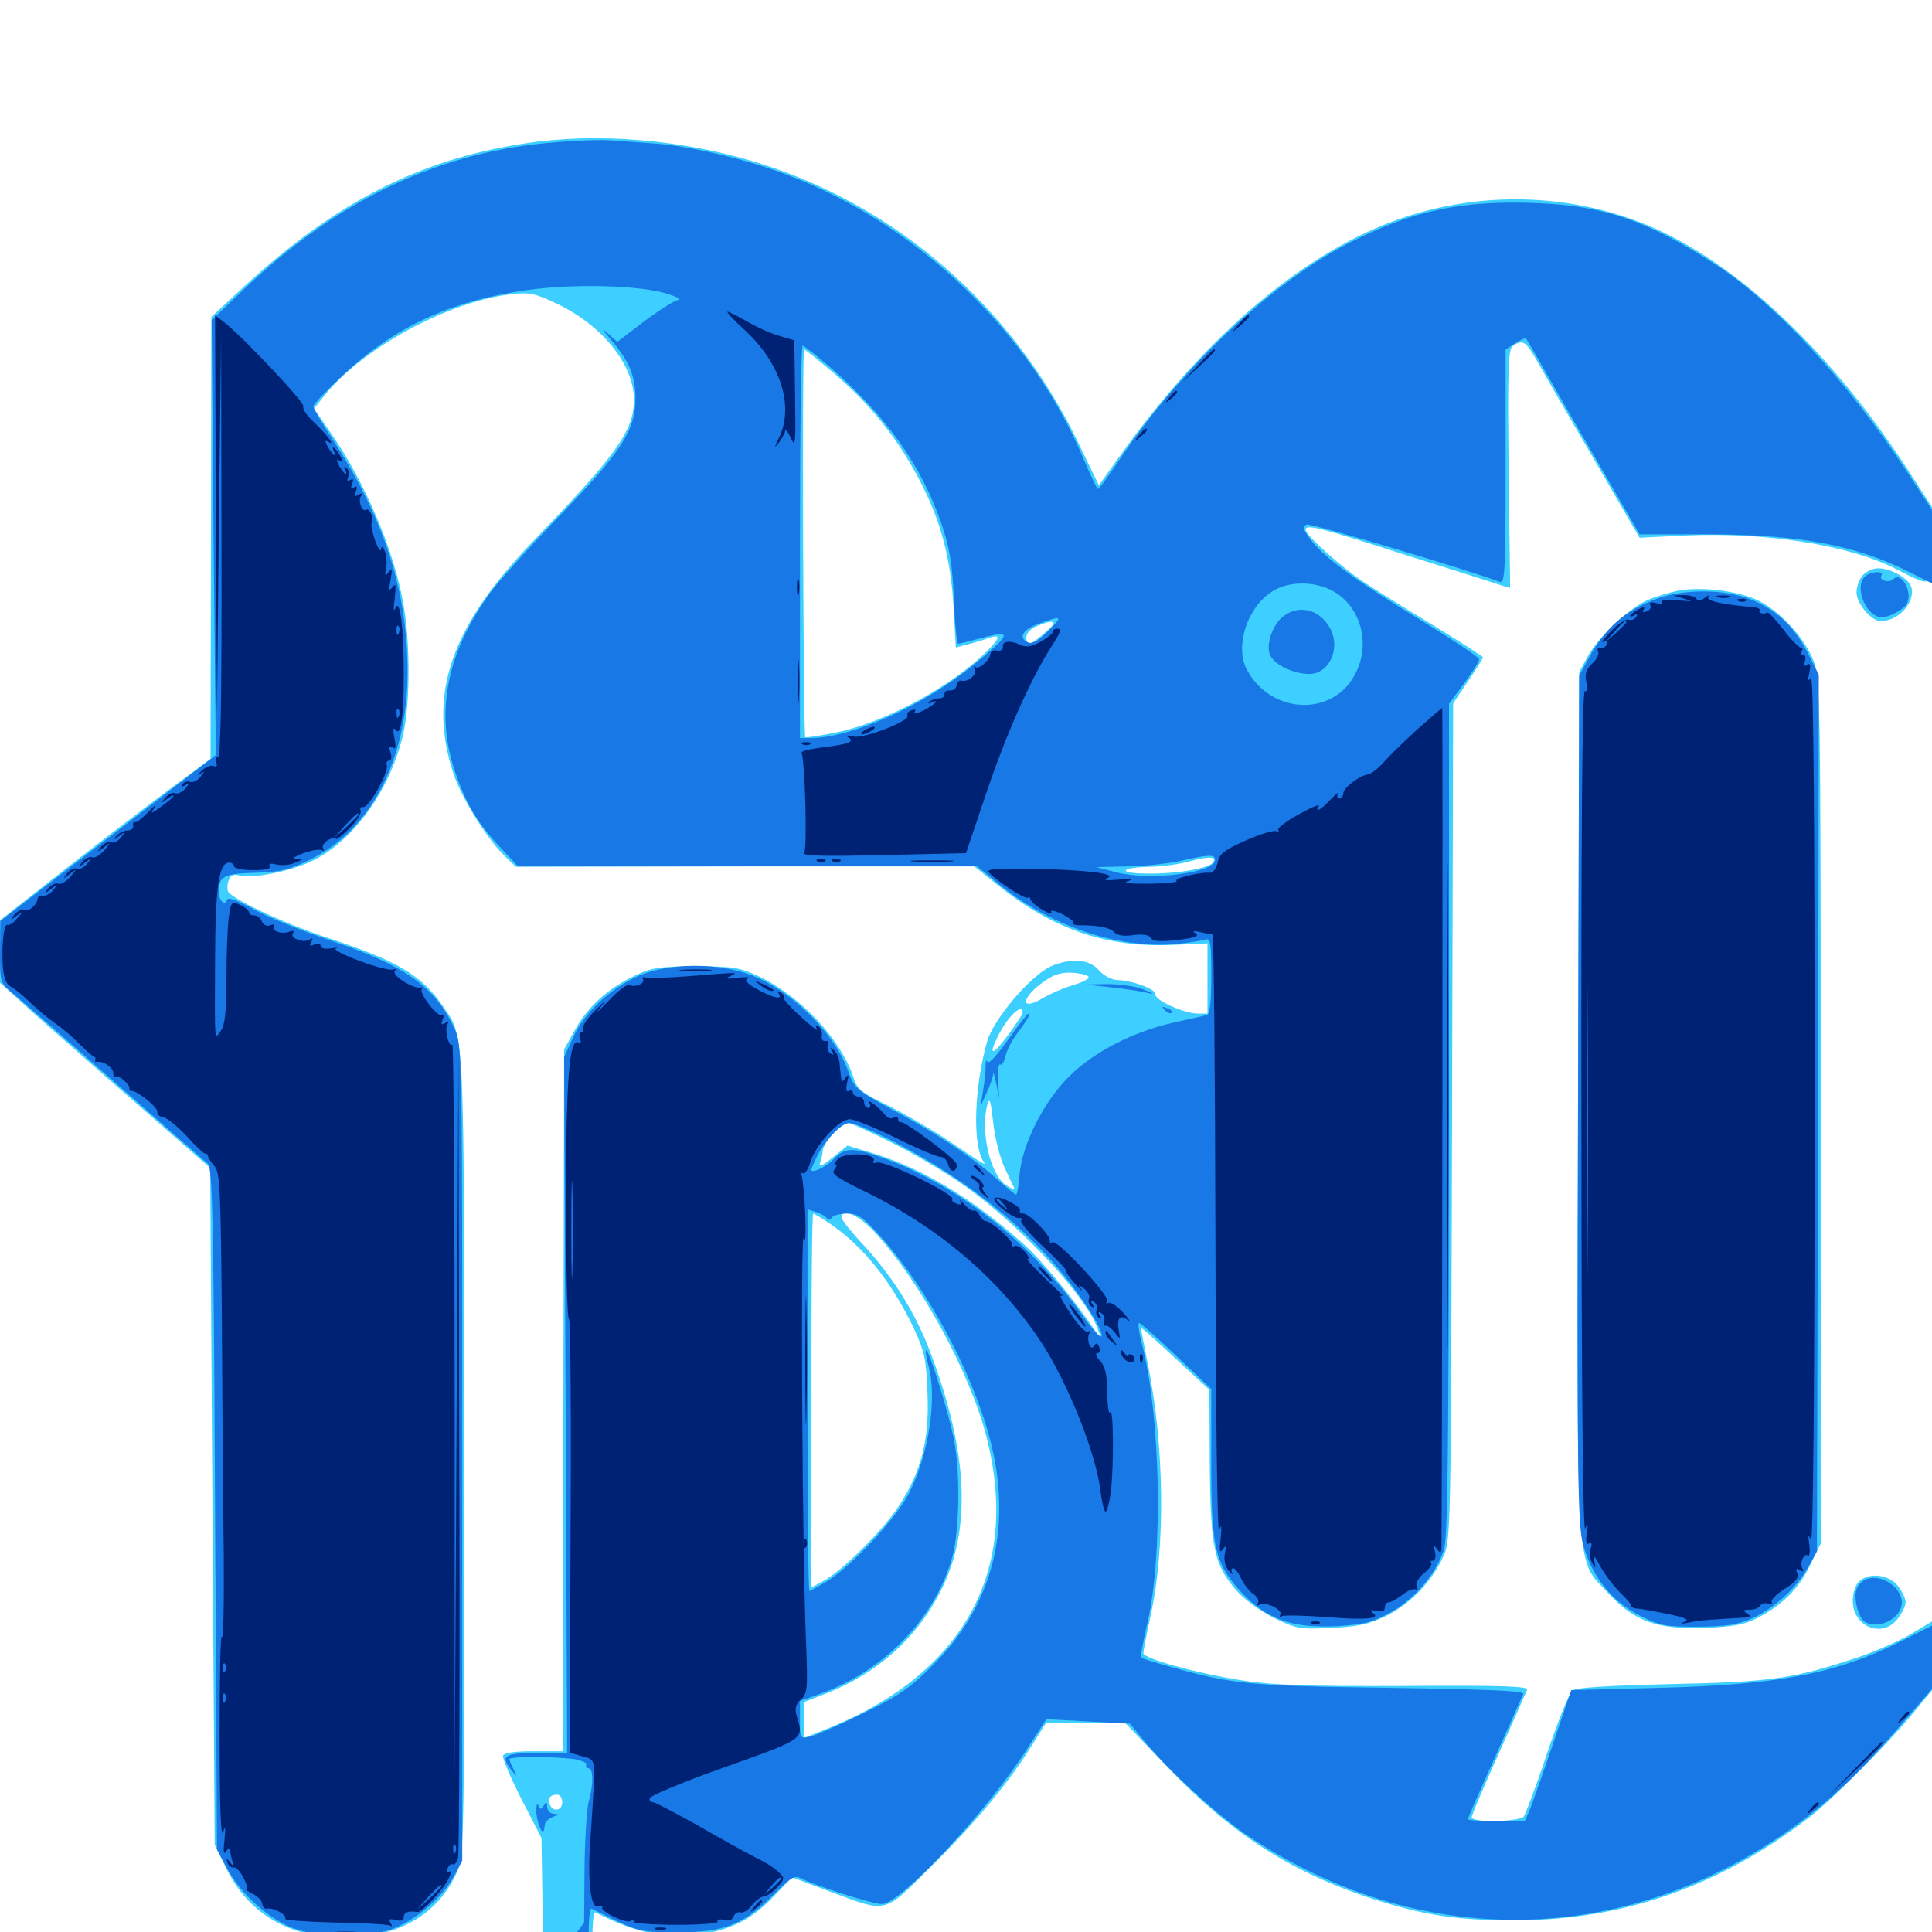 <svg xmlns="http://www.w3.org/2000/svg" viewBox="0 -1000 1000 1000">
	<path fill="#3ccfff" d="M270.508 -925.586C216.406 -917.188 173.242 -894.922 126.172 -851.562L109.375 -835.938L109.18 -721.68L108.984 -607.227L86.328 -590.43C73.828 -581.055 49.219 -562.305 31.836 -548.633L0 -523.633V-507.617V-491.406L16.992 -475.977C26.562 -467.578 50.977 -445.898 71.484 -428.125L108.789 -395.508L109.961 -220.312L111.133 -45.117L117.188 -32.812C129.492 -7.812 152.539 4.492 183.594 2.734C208.984 1.172 227.539 -10.547 236.719 -31.445C240.234 -39.453 240.43 -47.852 240.234 -246.68C240.234 -471.875 240.625 -462.695 228.906 -479.688C218.164 -495.312 205.078 -502.93 169.336 -514.648C149.023 -521.289 123.828 -532.812 118.555 -537.891C117.578 -538.672 117.383 -541.406 118.164 -543.75C119.141 -546.875 120.508 -547.656 123.828 -546.875C130.664 -545.117 149.609 -548.828 160.938 -554.102C181.836 -563.672 200.977 -589.453 208.203 -617.969C212.305 -633.398 212.5 -665.625 208.984 -686.328C204.297 -714.648 189.062 -750.195 170.898 -776.367L162.5 -788.477L168.164 -795.508C187.5 -819.727 232.031 -843.945 264.258 -847.656C273.828 -848.828 276.758 -848.242 287.891 -842.969C311.523 -831.836 328.125 -811.328 328.125 -793.164C328.125 -777.148 319.531 -765.039 276.562 -720.508C233.203 -675.781 221.094 -640.43 234.766 -599.414C239.062 -586.719 252.148 -565.625 261.328 -556.836L266.992 -551.367L385.547 -551.562H504.297L516.797 -541.602C545.703 -518.555 573.242 -509.375 607.617 -510.938L625 -511.719V-493.555V-475.391H619.727C612.5 -475.586 597.461 -482.422 598.047 -485.352C598.633 -487.891 586.133 -492.578 577.93 -492.773C575.195 -492.969 571.094 -495.117 568.75 -497.852C563.867 -503.516 554.492 -504.297 544.336 -500C533.984 -495.703 514.258 -472.656 510.938 -460.938C504.297 -437.5 503.32 -408.203 508.789 -399.219C510.547 -396.289 511.133 -396.094 489.453 -410.547C480.859 -416.211 467.188 -424.023 458.984 -428.125C445.898 -434.375 443.555 -436.328 441.797 -442.188C435.352 -461.914 414.453 -484.375 392.578 -494.727C383.008 -499.219 379.492 -499.805 360.352 -499.805C342.188 -499.805 337.305 -499.219 329.297 -495.312C315.234 -488.867 304.492 -479.297 297.852 -467.383L291.992 -456.836L291.602 -275.195L291.406 -93.555H276.172C266.406 -93.555 260.742 -92.773 260.352 -91.211C259.961 -90.039 264.258 -79.883 269.922 -68.75L280.273 -48.633L280.859 -10.938C281.25 9.57 281.836 26.562 282.227 26.562C282.617 26.562 288.281 24.219 294.727 21.484L306.641 16.211V2.734C306.641 -4.688 307.227 -10.547 308.203 -10.156C329.297 0.781 346.875 4.297 364.453 0.977C380.078 -1.953 389.844 -7.227 400.781 -18.75L409.961 -28.32L428.125 -21.484C460.156 -9.57 456.641 -8.789 482.617 -34.57C505.078 -56.836 523.047 -78.32 534.961 -98.047L541.406 -108.203H561.914H582.422L604.688 -84.961C637.5 -50.781 668.164 -31.055 709.766 -17.383C737.695 -8.398 754.883 -5.859 786.133 -6.055C841.016 -6.445 890.625 -24.023 936.523 -59.375C948.242 -68.359 978.711 -99.023 991.016 -114.258L1000 -125.195V-142.969V-160.742L989.258 -154.297C983.398 -150.781 970.508 -145.117 960.547 -141.797C927.344 -130.859 916.797 -129.492 864.844 -128.32C833.203 -127.539 815.625 -126.562 813.867 -125C812.305 -123.828 806.445 -109.18 800.781 -92.578C795.312 -75.977 789.648 -61.133 788.672 -59.766C786.328 -57.031 761.719 -56.445 761.719 -59.375C761.719 -60.352 767.969 -75.195 775.586 -91.992C783.203 -108.984 789.844 -124.023 790.43 -125.391C791.211 -127.148 777.93 -127.734 727.344 -127.344C675.391 -127.148 659.18 -127.734 642.578 -130.273C618.164 -134.18 591.797 -141.602 591.797 -144.336C591.797 -145.508 593.555 -154.492 595.703 -164.453C603.32 -199.609 602.734 -252.148 593.945 -294.727C591.992 -304.492 590.43 -312.5 590.625 -312.695C590.82 -312.891 598.828 -305.859 608.398 -296.875L625.977 -280.664L626.172 -242.383C626.562 -199.023 628.32 -190.234 639.844 -176.953C643.75 -172.266 651.953 -166.406 659.18 -162.695C671.094 -156.836 672.852 -156.641 689.062 -157.422C702.93 -158.008 708.594 -159.375 717.188 -163.477C729.883 -169.727 740.82 -181.055 746.875 -193.945C750.977 -202.93 750.977 -202.93 751.562 -419.336L752.148 -635.938L759.766 -647.266C764.062 -653.711 767.578 -659.18 767.578 -659.766C767.578 -660.156 756.445 -667.383 742.773 -675.781C728.906 -684.18 712.5 -694.336 706.055 -698.633C694.141 -706.445 675.781 -723.047 675.781 -725.781C675.781 -728.906 682.617 -727.148 727.148 -712.891C752.148 -705.078 774.609 -697.852 776.953 -697.07L781.641 -695.703L780.859 -757.422C780.273 -810.742 780.664 -819.531 783.203 -821.094C788.086 -824.219 789.844 -823.242 794.727 -814.648C797.266 -810.156 810.352 -787.305 824.023 -764.062L848.633 -721.68L873.047 -722.852C913.867 -724.609 956.25 -717.969 980.273 -706.055C1001.172 -695.508 1000 -694.922 1000 -717.578V-737.5L987.891 -756.25C949.414 -815.43 903.125 -860.156 858.594 -880.859C817.578 -899.609 769.727 -901.953 726.172 -887.305C675.977 -870.312 625 -827.344 579.688 -764.062L568.75 -748.828L557.031 -773.047C523.047 -841.992 463.672 -893.555 392.578 -915.625C353.125 -927.93 308.203 -931.641 270.508 -925.586ZM431.836 -806.641C450.391 -790.82 464.453 -773.242 475.391 -752.539C486.719 -731.25 491.992 -711.914 493.555 -685.938L494.727 -664.844L499.805 -666.211C502.539 -666.797 506.836 -668.164 509.375 -668.945C517.578 -672.07 518.359 -670.898 512.5 -664.648C494.531 -645.703 458.789 -626.172 432.812 -620.898C424.414 -619.141 417.188 -618.164 416.797 -618.359C415.82 -619.531 415.039 -819.141 416.211 -819.141C416.797 -819.141 423.828 -813.477 431.836 -806.641ZM541.016 -672.656C533.203 -665.82 531.25 -665.43 531.25 -670.312C531.25 -672.266 533.594 -674.805 536.719 -675.977C546.289 -679.883 548.047 -678.516 541.016 -672.656ZM627.93 -553.711C626.172 -550.586 609.375 -547.656 594.336 -547.852C577.539 -547.852 579.492 -551.172 596.68 -551.367C602.148 -551.562 610.938 -552.734 616.211 -554.297C625.977 -556.836 629.883 -556.641 627.93 -553.711ZM563.477 -494.141C563.477 -493.164 559.766 -491.406 555.273 -490.039C550.586 -488.672 543.75 -485.742 539.844 -483.398C527.344 -475.977 528.516 -483.984 541.211 -492.578C545.898 -495.898 550 -496.875 555.664 -496.484C559.961 -496.094 563.477 -495.117 563.477 -494.141ZM529.297 -475.781C529.297 -475 525.781 -469.727 521.484 -463.867C513.477 -453.125 511.328 -453.32 516.797 -464.258C521.875 -474.219 529.297 -481.055 529.297 -475.781ZM519.922 -395.703C522.266 -390.625 524.609 -385.742 525 -384.961C525.391 -383.984 523.633 -384.766 520.703 -386.523C512.5 -391.992 507.227 -414.844 511.133 -428.516C512.305 -432.227 512.891 -429.688 514.062 -419.141C514.844 -411.328 517.578 -400.781 519.922 -395.703ZM464.648 -407.031C477.148 -400.586 494.531 -390.039 502.93 -383.594C531.445 -362.305 562.695 -328.125 568.164 -312.109L570.312 -306.445L566.797 -311.328C552.93 -331.25 538.867 -348.047 528.516 -357.227C502.93 -379.883 477.344 -395.117 452.344 -402.93L438.672 -407.031L430.859 -400.781C425.586 -396.484 423.633 -395.703 424.414 -398.047C425.195 -400 425.781 -402.734 425.781 -404.102C425.781 -408.008 435.352 -418.75 438.867 -418.75C440.43 -418.75 452.148 -413.477 464.648 -407.031ZM429.102 -366.992C446.68 -355.078 461.523 -336.719 473.242 -311.914C478.516 -300.391 479.492 -296.094 480.078 -278.711C481.055 -254.688 476.953 -238.477 465.234 -220.508C457.227 -208.008 435.352 -186.328 425.781 -181.445L419.922 -178.32V-275.195C419.922 -328.32 420.312 -371.875 420.898 -371.875C421.289 -371.875 425 -369.727 429.102 -366.992ZM452.344 -362.695C476.172 -337.109 502.344 -289.258 510.742 -255.664C528.32 -186.328 498.438 -132.812 426.367 -104.492L416.016 -100.391V-109.766V-118.945L427.539 -123.438C454.102 -133.789 474.805 -152.344 487.109 -176.953C502.93 -208.203 501.172 -248.047 481.641 -299.805C473.828 -320.508 462.305 -338.867 446.875 -355.664C440.625 -362.305 435.547 -368.75 435.547 -369.922C435.547 -375 444.531 -371.094 452.344 -362.695ZM291.016 -67.188C291.016 -62.695 286.133 -61.914 284.57 -66.016C283.203 -69.141 284.766 -71.094 288.477 -71.094C289.844 -71.094 291.016 -69.336 291.016 -67.188ZM964.258 -702.344C962.305 -700.391 960.938 -696.289 960.938 -693.359C960.938 -687.695 968.555 -678.516 973.438 -678.516C982.812 -678.516 991.602 -688.477 989.258 -696.289C987.695 -700.781 978.711 -705.859 972.07 -705.859C969.531 -705.859 966.016 -704.297 964.258 -702.344ZM867.969 -694.141C863.672 -693.164 856.836 -691.211 852.93 -689.453C843.555 -685.547 826.953 -669.922 821.68 -659.961L817.383 -652.148L816.797 -429.492C816.211 -176.367 815.234 -194.336 832.422 -175.391C845.898 -160.742 858.008 -156.445 882.812 -157.422C897.07 -158.008 903.32 -159.18 909.57 -162.5C922.461 -169.141 931.055 -177.734 936.914 -189.844L942.383 -200.977V-424.609C942.383 -640.43 942.188 -648.633 938.672 -658.008C933.789 -670.508 920.312 -684.766 908.594 -689.844C897.656 -694.531 879.102 -696.484 867.969 -694.141ZM962.109 -181.25C960.352 -179.688 958.984 -175.195 958.984 -171.484C958.984 -158.008 974.219 -151.758 982.227 -162.109C984.57 -165.039 986.328 -168.75 986.328 -170.703C986.328 -172.656 984.57 -176.367 982.227 -179.297C977.539 -185.156 966.992 -186.328 962.109 -181.25Z"/>
	<path fill="#1878e5" d="M287.891 -926.367C227.93 -921.875 174.805 -896.68 125.586 -849.609L109.57 -834.375L110.547 -721.68L111.719 -609.18L67.383 -575C42.969 -556.25 17.773 -536.914 11.523 -532.031L0.195 -523.242L0 -507.227C0 -491.992 0.195 -491.016 5.664 -486.719C8.594 -484.18 32.227 -463.867 57.812 -441.211C83.398 -418.75 105.664 -399.219 107.422 -397.852C109.961 -395.898 110.547 -375.195 111.328 -219.141L112.305 -42.773L117.578 -32.812C124.609 -19.531 140.039 -5.859 152.93 -1.562C166.406 3.125 189.453 3.125 202.539 -1.367C214.648 -5.664 229.102 -17.773 234.961 -28.906L239.258 -36.914V-247.852C239.258 -458.203 239.258 -458.789 235.156 -467.773C225.195 -489.258 209.57 -500.391 170.898 -513.281C155.859 -518.359 137.891 -525.586 131.055 -529.492C122.852 -533.984 118.164 -535.742 117.578 -534.375C116.406 -530.664 113.281 -533.789 113.281 -538.477C113.281 -546.484 115.82 -547.852 132.031 -548.242C145.117 -548.633 149.805 -549.805 160.547 -555.078C192.188 -570.703 210.742 -606.641 210.938 -652.148C210.938 -693.945 199.023 -731.055 172.656 -771.875C166.797 -780.664 162.109 -788.867 162.109 -789.648C162.109 -790.625 168.945 -797.852 177.344 -805.664C204.102 -830.859 233.008 -844.141 272.266 -849.805C297.266 -853.32 331.836 -852.344 345.703 -847.852C350.586 -846.289 352.93 -844.922 350.977 -844.727C349.219 -844.531 341.406 -839.648 333.594 -833.789L319.531 -823.047L314.648 -827.344C311.133 -830.664 311.523 -829.688 316.016 -824.414C325.781 -812.891 328.906 -805.469 328.906 -793.75C328.906 -777.344 321.875 -766.211 289.062 -732.422C273.438 -716.211 257.617 -698.633 253.711 -693.164C231.25 -662.305 225.195 -631.445 235.352 -601.172C241.016 -584.18 247.07 -574.023 259.375 -560.938L268.164 -551.562H386.914H505.859L517.969 -541.602C544.141 -520.508 578.711 -508.984 607.812 -511.328C614.844 -511.914 622.07 -513.086 623.828 -513.672C626.562 -514.648 626.953 -512.305 626.953 -495.117C626.953 -480.859 626.172 -475 624.609 -474.609C623.242 -474.219 615.43 -472.461 607.422 -470.703C586.719 -466.016 566.602 -455.859 553.711 -443.164C540.43 -430.273 529.102 -407.812 527.734 -392.188C527.344 -386.328 526.367 -381.641 525.977 -381.641C525.391 -381.641 520.703 -385.547 515.43 -390.234C503.125 -401.172 483.789 -414.062 460.547 -426.367C443.359 -435.742 442.188 -436.719 439.062 -445.508C432.031 -465.039 410.156 -486.914 389.258 -495.117C372.266 -501.953 345.117 -501.758 329.688 -494.531C315.039 -487.695 302.344 -475.586 296.68 -463.086L291.992 -452.93L292.773 -272.852L293.555 -92.578H277.539C260.742 -92.578 258.789 -91.211 264.844 -83.594C267.773 -80.078 267.773 -80.078 265.82 -84.18C264.648 -86.523 263.672 -88.867 263.672 -89.453C263.672 -91.016 288.086 -90.82 297.266 -89.453C301.367 -88.672 304.102 -87.5 303.516 -86.523C302.93 -85.547 303.516 -84.766 304.492 -84.766C307.227 -84.766 307.227 -76.172 304.688 -67.383C303.711 -63.672 302.734 -48.242 302.539 -32.812L302.344 -4.883L296.094 3.516C292.578 8.203 289.844 13.867 290.039 16.211C290.234 18.945 289.062 20.703 286.328 21.484C284.18 22.07 283.008 23.047 283.594 23.633C284.18 24.414 289.258 22.656 294.727 19.922L304.688 14.844V0.977C304.688 -6.641 305.273 -12.5 306.25 -12.109C329.688 -0.195 330.664 0.195 350.586 0.195C374.805 0.195 385.156 -3.906 400.391 -19.336C409.375 -28.32 411.328 -29.492 414.648 -27.734C421.68 -24.023 451.758 -14.453 456.445 -14.453C466.016 -14.453 511.133 -62.695 531.836 -95.117L541.602 -110.156L563.281 -108.984L584.961 -107.812L591.602 -99.609C604.883 -83.398 631.25 -59.375 647.07 -49.023C734.766 9.18 839.844 7.812 925.781 -52.539C946.094 -66.797 961.719 -81.445 982.422 -105.469L1000 -125.781V-142.188V-158.594L984.961 -150.977C950.586 -133.594 920.898 -127.93 858.398 -126.367L813.281 -125.195L803.906 -97.656C798.828 -82.617 793.359 -67.188 791.992 -63.672L789.258 -57.422H774.414C766.406 -57.422 759.766 -57.812 759.766 -58.398C759.766 -58.984 766.016 -73.242 773.633 -90.039C781.25 -107.031 787.891 -121.875 788.477 -123.242C789.062 -124.805 771.094 -125.586 719.336 -126.367C646.875 -127.344 638.281 -128.125 605.664 -137.305C597.656 -139.453 591.016 -141.602 590.625 -141.992C590.234 -142.383 591.602 -150.586 593.945 -160.156C602.148 -195.703 600.781 -267.969 590.82 -305.273C589.453 -310.742 588.867 -315.234 589.648 -315.234C590.234 -315.234 599.023 -307.617 608.984 -298.047L626.953 -281.055V-243.75C626.953 -200 628.711 -191.602 640.82 -177.734C653.125 -163.867 665.43 -158.203 684.57 -158.203C693.164 -158.008 703.711 -159.18 708.203 -160.352C725.781 -165.82 741.016 -180.273 747.266 -197.461C749.414 -203.516 749.805 -244.141 750 -420.312V-635.742L757.812 -646.289C762.109 -652.148 765.625 -657.617 765.625 -658.789C765.625 -659.766 751.758 -668.945 734.961 -679.297C701.172 -699.805 684.375 -712.109 677.93 -721.289C674.219 -726.367 674.023 -727.539 676.367 -728.516C678.516 -729.297 759.18 -705.273 776.367 -698.828C778.906 -697.852 779.297 -704.688 779.297 -758.398V-819.141L784.18 -822.266C786.914 -824.023 789.453 -825.195 789.844 -824.805C790.234 -824.414 796.094 -814.258 802.93 -802.344C809.766 -790.43 822.852 -767.773 832.031 -752.148L848.633 -723.438H883.008C931.055 -723.438 960.547 -717.969 988.672 -703.711L1000 -698.047V-717.188V-736.133L985.352 -758.398C955.859 -802.93 918.359 -843.359 888.281 -862.891C852.734 -885.938 830.469 -893.555 794.336 -894.922C756.641 -896.289 731.641 -891.016 700.195 -875.195C659.375 -854.883 611.719 -810.156 579.492 -762.109C573.828 -753.711 568.945 -747.07 568.359 -746.875C567.773 -746.875 564.453 -753.906 560.742 -762.695C533.203 -828.125 474.805 -884.18 407.227 -909.57C386.914 -917.383 357.812 -924.219 340.43 -925.586C332.031 -926.172 321.289 -926.953 316.406 -927.344C311.523 -927.734 298.828 -927.344 287.891 -926.367ZM428.516 -810.938C458.984 -784.57 476.953 -759.18 487.5 -728.32C491.602 -716.211 492.969 -707.617 493.75 -689.844C494.141 -677.148 495.312 -666.797 495.898 -666.797C496.484 -666.797 501.953 -668.164 507.812 -669.727C524.414 -674.219 523.828 -672.07 502.93 -655.078C477.93 -634.766 440.43 -617.969 419.531 -617.969H414.062V-719.531C414.062 -775.391 414.648 -821.094 415.43 -821.094C416.016 -821.094 422.07 -816.406 428.516 -810.938ZM689.453 -694.336C704.102 -686.719 709.766 -666.992 701.562 -651.367C690.234 -628.711 657.617 -630.078 645.312 -653.516C639.062 -665.43 645.508 -685.352 658.008 -693.555C666.211 -699.219 679.883 -699.414 689.453 -694.336ZM542.578 -673.438C538.086 -668.75 534.375 -666.602 532.422 -667.383C526.758 -669.531 529.102 -674.219 537.695 -677.148C549.805 -681.641 550.391 -681.25 542.578 -673.438ZM628.906 -554.883C628.906 -548.242 595.312 -543.945 578.125 -548.438L567.383 -551.172L583.984 -551.562C593.164 -551.758 605.469 -553.125 611.328 -554.492C625.977 -557.812 628.906 -557.812 628.906 -554.883ZM458.594 -411.133C503.516 -388.477 538.867 -358.984 561.719 -325C573.828 -307.031 572.852 -301.367 560.547 -318.75C534.57 -355.859 497.266 -385.547 458.398 -400.195C441.992 -406.25 437.5 -406.25 431.836 -400.391C427.93 -396.094 419.922 -392.383 419.922 -394.531C419.922 -395.117 421.289 -398.242 423.047 -401.758C427.539 -410.547 435.547 -418.75 439.844 -418.75C441.797 -418.75 450.195 -415.234 458.594 -411.133ZM427.93 -369.531C428.711 -368.359 429.688 -368.359 430.469 -369.727C431.25 -370.898 434.766 -371.875 438.477 -371.875C443.75 -371.875 446.68 -370.117 454.883 -360.938C483.203 -329.883 509.57 -277.93 515.43 -241.016C521.875 -201.367 510.742 -165.82 483.008 -138.281C471.289 -126.367 465.234 -122.266 446.875 -113.281C434.766 -107.227 422.461 -101.953 419.531 -101.172C414.062 -100 414.062 -100 414.062 -109.766V-119.531L425.977 -123.828C458.984 -136.133 484.961 -163.867 493.164 -195.117C496.484 -208.398 497.07 -237.109 493.945 -253.906C491.797 -266.016 480.664 -302.344 479.297 -300.977C478.906 -300.586 479.492 -297.266 480.469 -293.555C485.352 -276.758 480.664 -246.484 470.312 -226.758C463.281 -213.477 441.211 -189.844 428.32 -181.641C423.633 -178.906 419.531 -176.562 418.945 -176.562C418.359 -176.562 417.969 -221.094 417.969 -275.391V-374.023L422.461 -372.656C424.805 -371.875 427.344 -370.508 427.93 -369.531ZM664.844 -681.445C659.375 -677.734 655.469 -667.969 657.031 -661.914C658.398 -656.641 668.75 -651.172 677.734 -651.172C687.891 -651.172 693.945 -664.062 688.672 -674.414C683.594 -684.18 673.047 -687.305 664.844 -681.445ZM965.234 -701.562C959.57 -695.898 966.016 -680.469 974.219 -680.469C977.539 -680.469 984.961 -684.375 986.719 -687.109C990.43 -692.773 984.375 -704.688 979.883 -700.195C977.734 -698.047 972.266 -699.609 973.828 -702.148C975.391 -704.688 967.969 -704.297 965.234 -701.562ZM858.008 -690.234C841.016 -684.18 830.664 -675 821.68 -658.203L817.383 -650.195L816.797 -431.445C816.211 -235.352 816.602 -211.523 819.336 -200.781C823.828 -184.375 833.984 -171.289 848.633 -163.867C858.984 -158.594 861.719 -158.008 878.711 -158.008C893.945 -158.203 899.219 -158.984 907.227 -162.5C918.75 -167.773 930.273 -178.516 936.133 -189.258L940.43 -197.07L941.016 -423.828L941.406 -650.781L935.156 -663.086C927.539 -677.539 916.602 -686.719 901.953 -691.211C888.477 -695.117 870.508 -694.727 858.008 -690.234ZM574.219 -489.062C581.25 -488.281 589.648 -487.109 592.773 -486.328C598.047 -485.156 598.047 -485.352 591.797 -487.891C588.086 -489.453 579.688 -490.625 573.242 -490.625L561.523 -490.43ZM602.93 -477.148C604.297 -475.781 605.859 -475.195 606.445 -475.781C607.031 -476.367 606.055 -477.539 604.102 -478.125C601.367 -479.297 601.172 -479.102 602.93 -477.148ZM521.68 -461.719C516.016 -453.711 511.719 -449.023 511.133 -450.391C510.547 -451.758 510.156 -450.781 510.156 -448.047C510.156 -445.312 509.57 -439.648 508.789 -435.352L507.617 -427.539L510.547 -434.18C512.305 -437.695 513.867 -442.188 514.062 -443.945C514.062 -445.703 514.844 -443.555 515.625 -439.258L517.188 -431.445L516.602 -440.625C516.406 -445.703 516.797 -449.414 517.578 -449.023C518.555 -448.438 519.727 -450.391 520.508 -453.516C521.094 -456.445 523.828 -461.523 526.172 -464.648C531.836 -472.266 533.594 -475.391 532.422 -475.391C531.836 -475.391 526.953 -469.141 521.68 -461.719ZM966.016 -182.617C963.867 -181.836 961.523 -179.492 960.938 -177.344C959.18 -172.852 961.914 -162.695 965.234 -160.547C972.266 -156.25 984.375 -162.305 984.375 -170.508C984.375 -178.516 973.633 -185.547 966.016 -182.617ZM277.539 -63.281C277.539 -60.547 278.32 -56.641 279.297 -54.492C280.859 -50.781 281.445 -50.977 282.031 -55.664C282.031 -57.031 283.984 -58.594 286.133 -59.57C289.453 -60.742 289.453 -61.133 286.719 -61.133C284.766 -61.328 283.203 -62.891 283.203 -64.844C283.203 -67.383 282.812 -67.578 281.445 -65.43C280.078 -63.281 279.688 -63.281 278.711 -65.43C278.125 -66.992 277.734 -66.016 277.539 -63.281Z"/>
	<path fill="#002274" d="M386.133 -828.516C404.297 -811.523 410.938 -789.648 403.32 -773.633C400.586 -767.969 400.586 -767.773 403.32 -771.094C404.883 -773.242 406.25 -775.977 406.445 -776.953C406.445 -778.125 407.812 -776.562 409.375 -773.242C411.719 -767.969 411.914 -770.117 411.523 -795.703L411.133 -823.828L403.32 -826.172C399.023 -827.344 391.602 -830.664 386.719 -833.594C381.836 -836.328 377.344 -838.672 376.562 -838.672C375.781 -838.672 380.078 -833.984 386.133 -828.516ZM111.719 -733.594L112.305 -630.664L113.281 -728.32L114.453 -825.977L114.648 -717.188C114.844 -642.578 114.258 -608.203 112.891 -608.203C111.914 -608.203 111.328 -606.836 111.914 -605.469C112.695 -603.516 112.109 -602.93 110.547 -603.516C109.18 -604.102 106.25 -602.93 104.297 -600.977C102.148 -599.023 101.758 -598.438 103.516 -599.414C106.055 -601.172 106.055 -600.977 103.711 -597.852C102.148 -595.898 99.805 -594.727 98.438 -595.312C97.07 -595.898 95.312 -595.312 94.531 -594.141C93.555 -592.773 94.141 -592.578 95.898 -593.555C98.242 -595.117 98.242 -594.727 95.898 -591.797C94.336 -590.039 91.992 -588.867 90.625 -589.453C89.258 -590.039 87.109 -588.867 85.547 -587.109C83.203 -584.18 83.398 -583.984 86.523 -586.523C88.281 -587.891 89.844 -588.672 89.844 -588.086C89.844 -587.5 86.914 -584.961 83.594 -582.617C77.93 -578.516 77.539 -578.516 79.883 -581.836C81.25 -583.984 80.078 -583.203 76.953 -579.883C74.023 -576.758 70.898 -574.219 69.922 -574.414C69.141 -574.805 68.555 -573.828 68.945 -572.461C69.141 -571.289 67.773 -570.117 66.016 -570.117C64.062 -570.117 61.523 -568.75 60.156 -567.188C58.008 -564.844 58.203 -564.844 61.523 -567.188C65.234 -569.922 65.234 -569.922 62.695 -566.602C61.133 -564.648 58.789 -563.477 57.422 -564.062C56.055 -564.648 53.906 -563.477 52.344 -561.719C50 -558.594 50.195 -558.594 53.711 -561.328C57.617 -564.258 57.617 -564.258 53.906 -559.766C51.758 -557.422 49.023 -555.664 47.656 -556.25C46.289 -556.836 44.141 -555.664 42.578 -553.906C40.234 -550.781 40.43 -550.781 43.945 -553.516C47.656 -556.25 47.656 -556.25 45.117 -552.93C43.555 -550.977 41.211 -549.805 39.844 -550.391C38.477 -550.977 36.328 -549.805 34.766 -548.047C32.422 -544.922 32.617 -544.922 36.133 -547.656C40.039 -550.586 40.039 -550.586 36.328 -546.094C34.18 -543.75 31.445 -541.992 30.078 -542.578C28.711 -543.164 26.562 -541.992 25 -540.234C22.656 -537.109 22.852 -537.109 26.367 -539.844C30.078 -542.578 30.078 -542.578 27.539 -539.258C26.172 -537.5 23.633 -536.133 22.266 -536.328C20.898 -536.719 19.727 -536.133 19.531 -534.961C18.945 -531.445 15.039 -527.93 12.5 -528.906C11.133 -529.492 8.984 -528.32 7.422 -526.562C5.078 -523.438 5.273 -523.438 8.789 -526.172C12.695 -528.906 12.695 -528.906 8.984 -524.805C7.031 -522.266 4.688 -520.898 3.906 -521.289C1.953 -522.461 0.586 -508.984 1.562 -498.633C1.953 -494.336 3.516 -490.234 5.078 -489.648C6.445 -489.062 11.133 -485.547 15.234 -481.445C19.336 -477.539 25.195 -472.656 28.32 -470.508C31.641 -468.359 37.305 -463.477 41.016 -459.766C44.727 -456.055 48.242 -452.93 48.828 -452.93C49.414 -452.93 49.609 -452.344 49.219 -451.367C49.023 -450.586 49.414 -450.195 50.195 -450.391C53.32 -450.977 58.594 -447.461 58.594 -444.727C58.594 -443.164 59.18 -442.383 59.961 -442.773C61.719 -443.75 67.773 -438.086 66.992 -436.328C66.602 -435.742 67.188 -435.352 68.164 -435.352C71.289 -435.352 82.031 -426.562 81.445 -424.414C81.25 -423.242 82.617 -421.875 84.57 -421.68C86.719 -421.289 91.992 -416.797 96.68 -411.914C101.172 -406.836 105.469 -402.734 106.25 -402.93C106.836 -403.125 107.422 -402.539 107.617 -401.758C107.617 -400.781 109.18 -398.633 110.938 -396.484C113.867 -393.359 114.258 -384.961 114.844 -317.383C115.039 -275.977 115.43 -221.094 115.82 -195.703C116.016 -170.117 115.625 -150.781 114.844 -152.734C114.062 -154.492 113.672 -131.445 113.672 -101.367C113.672 -67.188 114.258 -48.438 115.43 -51.562C116.602 -55.273 116.797 -54.297 116.211 -47.656C115.43 -41.406 115.82 -39.648 117.188 -41.797C118.164 -43.555 119.141 -43.75 119.141 -42.383C119.141 -41.211 119.727 -38.477 120.312 -36.523C121.289 -33.594 121.094 -33.398 119.141 -35.938C117.188 -38.477 116.992 -38.477 117.773 -35.938C118.164 -34.375 119.531 -33.203 120.898 -33.398C122.07 -33.789 124.414 -31.25 125.977 -28.125C127.734 -24.805 128.32 -22.266 127.539 -22.266C126.562 -22.266 128.125 -21.094 130.859 -19.727C133.594 -18.359 135.742 -16.016 135.742 -14.453C135.938 -12.891 137.109 -11.719 138.281 -12.109C141.602 -12.695 148.828 -8.789 147.656 -6.836C147.07 -6.055 158.789 -5.273 173.438 -4.883C188.086 -4.688 200.781 -3.906 201.953 -3.32C202.93 -2.539 203.125 -3.125 202.148 -4.688C200.977 -6.641 201.562 -7.031 204.688 -6.25C207.617 -5.469 208.984 -5.859 208.984 -7.812C208.984 -10.156 211.523 -11.133 216.016 -10.352C218.164 -9.961 228.906 -21.289 231.836 -26.953C233.398 -29.883 233.789 -31.836 232.617 -31.25C231.25 -30.469 231.055 -31.055 231.641 -32.812C232.227 -34.57 233.594 -35.547 234.375 -34.961C235.156 -34.375 236.328 -35.938 237.109 -38.477C237.695 -40.82 238.086 -135.547 237.695 -248.828L237.305 -454.883L236.328 -266.406L235.352 -77.93V-269.727C235.352 -375 234.766 -460.547 234.18 -459.375C233.398 -458.398 232.422 -459.766 231.641 -462.695C230.859 -465.43 230.859 -468.75 231.641 -469.922C232.617 -471.289 232.031 -471.484 230.469 -470.508C228.516 -469.336 228.125 -469.727 229.102 -472.266C229.883 -474.023 229.688 -475.195 228.711 -474.609C226.562 -473.242 216.602 -486.133 218.359 -488.086C219.141 -488.672 218.75 -489.062 217.773 -488.867C214.258 -487.891 202.93 -494.922 204.297 -497.266C205.078 -498.438 204.883 -498.828 203.711 -498.242C202.539 -497.461 194.727 -499.414 186.328 -502.539C177.93 -505.664 172.266 -508.594 173.828 -508.984C175.391 -509.57 174.414 -509.57 171.484 -509.18C168.359 -508.594 166.016 -509.18 166.016 -510.352C166.016 -511.523 164.648 -511.719 162.695 -511.133C160.352 -510.156 159.961 -510.547 161.133 -512.5C162.109 -514.258 161.914 -514.648 160.352 -513.672C157.227 -511.719 150 -514.258 151.562 -516.797C152.539 -518.164 151.758 -518.555 149.805 -517.773C145.703 -516.211 140.234 -518.164 141.797 -520.508C142.383 -521.484 141.406 -521.68 139.844 -521.094C138.086 -520.312 136.328 -521.289 135.547 -523.047C134.961 -524.805 133.203 -526.172 131.641 -526.172C130.078 -526.172 128.906 -526.953 128.906 -527.734C128.906 -528.711 126.758 -530.469 124.219 -531.641C119.922 -533.594 119.531 -533.398 118.359 -524.805C117.773 -519.922 117.188 -505.664 117.188 -493.164C117.188 -475.977 116.406 -469.336 114.258 -466.406C110.938 -461.914 111.133 -458.594 111.328 -504.688C111.523 -540.82 113.281 -553.516 118.555 -553.516C119.922 -553.516 121.094 -552.734 121.094 -551.562C121.094 -550.586 125.586 -549.609 131.055 -549.609C137.305 -549.609 140.43 -550.391 139.648 -551.562C138.867 -552.93 140.039 -553.32 142.969 -552.539C145.508 -551.953 149.805 -552.148 152.344 -553.32C156.641 -554.883 156.641 -555.273 153.32 -555.469C150.977 -555.469 152.344 -556.641 157.031 -558.398C161.328 -559.961 165.625 -560.547 166.602 -559.961C167.773 -559.375 167.969 -559.766 167.188 -560.938C166.602 -562.109 167.773 -564.062 169.922 -565.234C172.07 -566.406 173.828 -566.602 173.828 -565.82C173.828 -565.039 176.953 -567.383 180.664 -571.094C184.57 -574.805 187.109 -578.906 186.719 -580.273C186.133 -581.641 186.719 -582.617 187.891 -582.227C190.82 -581.641 201.367 -600.391 200.195 -603.906C199.805 -605.078 200.195 -606.25 201.367 -606.25C202.539 -606.25 202.93 -608.008 202.148 -610.352C201.172 -613.477 201.367 -614.062 203.125 -613.086C204.883 -611.914 205.078 -613.281 204.102 -618.164C203.32 -622.461 203.516 -623.828 204.688 -622.266C207.422 -618.359 208.984 -628.906 208.984 -651.172C208.984 -675.195 207.031 -690.625 204.688 -685.352C203.711 -682.812 203.516 -684.766 204.297 -690.234C205.078 -697.07 204.883 -698.438 203.125 -696.094C201.367 -693.75 201.172 -694.727 202.148 -700C203.125 -705.273 202.93 -706.25 201.172 -703.906C199.414 -701.562 199.023 -701.953 199.805 -705.859C200.391 -708.594 200 -712.5 199.219 -714.648C198.047 -717.383 197.461 -717.578 197.266 -715.625C197.07 -714.062 195.703 -716.016 194.141 -720.312C192.773 -724.414 191.797 -728.516 192.383 -729.297C193.75 -731.641 191.211 -737.305 189.453 -736.133C187.305 -734.766 185.156 -740.82 186.914 -743.359C187.695 -744.727 187.109 -744.922 185.547 -743.945C183.594 -742.773 183.203 -743.164 184.18 -745.703C185.156 -747.852 184.766 -748.633 183.203 -747.656C181.641 -746.68 181.445 -747.266 182.227 -749.609C183.203 -751.758 182.812 -752.539 181.25 -751.562C179.688 -750.586 179.492 -751.172 180.273 -753.32C180.859 -755.078 180.469 -757.031 179.297 -757.812C177.93 -758.594 177.734 -758.398 178.516 -757.031C179.297 -755.664 179.492 -754.688 178.906 -754.688C178.32 -754.688 176.953 -756.641 175.586 -758.789C174.023 -761.914 174.023 -762.695 175.781 -761.523C177.539 -760.352 177.539 -761.133 175.977 -764.258C174.609 -766.406 173.242 -768.359 172.656 -768.359C172.07 -768.359 172.266 -767.578 172.852 -766.406C173.438 -765.43 173.633 -764.453 173.047 -764.453C172.461 -764.453 171.094 -766.406 169.727 -768.555C167.969 -771.875 168.164 -772.461 170.312 -771.094C173.828 -768.945 168.945 -775.391 161.523 -782.422C158.398 -785.352 156.445 -788.672 157.031 -789.648C158.203 -791.211 125.195 -826.172 115.82 -833.398L111.328 -836.719ZM206.445 -672.266C205.859 -670.703 205.273 -671.289 205.273 -673.438C205.078 -675.586 205.664 -676.758 206.25 -675.977C206.836 -675.391 207.031 -673.633 206.445 -672.266ZM206.445 -629.297C205.859 -627.734 205.273 -628.32 205.273 -630.469C205.078 -632.617 205.664 -633.789 206.25 -633.008C206.836 -632.422 207.031 -630.664 206.445 -629.297ZM185.547 -578.32C185.547 -577.93 182.617 -575.195 179.297 -571.875L172.852 -566.211L178.516 -572.656C183.984 -578.516 185.547 -579.883 185.547 -578.32ZM128.906 -557.227C128.906 -558.203 128.125 -559.766 126.953 -560.352C125.977 -560.938 125 -560.742 125 -559.57C125 -558.594 125.977 -557.031 126.953 -556.445C128.125 -555.859 128.906 -556.055 128.906 -557.227ZM116.602 -135.156C116.016 -133.594 115.43 -134.18 115.43 -136.328C115.234 -138.477 115.82 -139.648 116.406 -138.867C116.992 -138.281 117.188 -136.523 116.602 -135.156ZM116.602 -119.531C116.016 -117.969 115.43 -118.555 115.43 -120.703C115.234 -122.852 115.82 -124.023 116.406 -123.242C116.992 -122.656 117.188 -120.898 116.602 -119.531ZM235.742 -41.406C235.156 -39.844 234.57 -40.43 234.57 -42.578C234.375 -44.727 234.961 -45.898 235.547 -45.117C236.133 -44.531 236.328 -42.773 235.742 -41.406ZM228.516 -23.633C228.516 -23.242 225.586 -20.508 222.266 -17.188L215.82 -11.523L221.484 -17.969C226.953 -23.828 228.516 -25.195 228.516 -23.633ZM641.406 -832.422L637.695 -827.93L642.188 -831.641C644.531 -833.789 646.484 -835.742 646.484 -836.133C646.484 -837.695 644.922 -836.523 641.406 -832.422ZM620.117 -810.938L612.305 -802.539L620.703 -810.352C628.32 -817.383 629.883 -819.141 628.32 -819.141C627.93 -819.141 624.219 -815.43 620.117 -810.938ZM605.273 -794.336C602.734 -791.211 602.93 -791.016 606.055 -793.555C609.18 -796.094 610.156 -797.656 608.594 -797.656C608.203 -797.656 606.641 -796.094 605.273 -794.336ZM589.648 -774.805C587.109 -771.68 587.305 -771.484 590.43 -774.023C593.555 -776.562 594.531 -778.125 592.969 -778.125C592.578 -778.125 591.016 -776.562 589.648 -774.805ZM412.5 -696.094C412.5 -692.383 412.891 -690.82 413.477 -692.773C413.867 -694.531 413.867 -697.656 413.477 -699.609C412.891 -701.367 412.5 -699.805 412.5 -696.094ZM872.07 -690.039C876.758 -688.672 875.977 -688.672 868.555 -689.258C863.281 -689.844 859.57 -689.453 860.156 -688.477C860.938 -687.5 859.375 -687.109 857.031 -687.891C854.492 -688.477 853.32 -688.086 854.102 -686.914C854.883 -685.742 854.102 -684.18 852.344 -683.594C850.586 -682.812 849.805 -683.203 850.781 -684.57C851.562 -686.133 850.781 -685.938 847.852 -684.57C845.703 -683.203 843.75 -681.836 843.75 -681.25C843.75 -680.664 844.727 -680.859 846.094 -681.641C847.461 -682.617 847.656 -682.227 846.875 -680.664C845.898 -679.297 844.141 -678.711 842.773 -679.297C841.406 -679.688 837.305 -676.953 833.789 -673.242C830.078 -669.336 828.32 -666.992 829.883 -667.773C831.641 -668.75 832.227 -668.359 831.641 -666.602C831.055 -665.039 829.492 -664.062 828.32 -664.453C826.953 -664.648 826.562 -664.062 827.148 -662.695C827.93 -661.523 826.562 -658.789 824.219 -656.641C820.898 -653.516 820.117 -651.172 821.094 -646.875C821.68 -643.359 821.484 -641.602 820.312 -642.383C818.945 -643.164 818.359 -567.773 818.555 -424.219C818.555 -284.375 819.336 -206.25 820.508 -208.789C821.875 -211.914 822.07 -211.328 821.289 -206.25C820.703 -201.953 821.094 -200.195 822.461 -201.172C823.828 -201.953 824.219 -200.977 823.242 -198.242C822.656 -196.094 823.047 -192.578 824.219 -190.82C825.977 -187.891 826.172 -188.086 825.195 -192.188C824.414 -195.508 825.586 -194.531 828.32 -189.258C830.664 -184.961 835.352 -178.906 838.672 -175.586C841.992 -172.461 844.531 -169.336 844.336 -168.75C844.141 -168.164 845.508 -167.578 847.266 -167.383C849.023 -167.383 856.25 -166.016 863.086 -164.648C872.461 -162.695 874.609 -161.719 871.875 -160.547C869.531 -159.57 870.312 -159.375 874.023 -160.156C877.344 -160.938 884.375 -161.719 889.648 -161.914C895.117 -162.305 901.172 -162.695 903.32 -162.695C906.641 -162.891 906.641 -163.281 904.297 -164.844C901.953 -166.406 902.148 -166.797 905.664 -166.797C908.008 -166.797 910.547 -167.773 911.133 -168.945C911.914 -170.117 913.867 -170.508 915.43 -169.922C916.992 -169.336 917.578 -169.727 916.992 -170.703C916.406 -171.68 919.336 -174.805 923.633 -177.539C929.297 -181.055 931.25 -183.203 930.273 -185.742C929.297 -188.086 929.688 -188.477 931.641 -187.305C933.203 -186.328 933.789 -186.523 933.008 -187.891C931.25 -190.625 933.594 -196.289 935.742 -194.922C936.719 -194.336 936.914 -196.875 936.523 -200.391C935.742 -205.469 935.938 -206.055 937.305 -202.93C938.477 -200.391 939.258 -279.492 939.258 -425.586C939.258 -583.203 938.672 -651.172 937.305 -649.219C935.742 -647.07 935.547 -647.656 936.523 -651.758C937.305 -655.859 937.109 -657.031 935.352 -655.859C933.594 -654.883 933.398 -655.469 934.18 -657.617C934.766 -659.57 934.57 -660.938 933.398 -660.938C932.227 -660.938 932.031 -661.914 932.617 -662.891C933.203 -664.062 933.008 -664.844 932.031 -664.844C931.055 -664.844 926.953 -668.945 923.047 -674.219C918.945 -679.297 915.43 -683.203 914.844 -683.008C913.086 -681.836 909.961 -682.617 910.742 -683.984C911.328 -684.766 909.766 -685.547 907.617 -685.742C891.211 -687.109 883.008 -689.062 884.18 -691.016C884.961 -692.188 884.18 -691.992 882.422 -690.625C880.273 -688.867 878.906 -688.672 877.93 -690.234C877.344 -691.211 874.414 -691.992 871.484 -691.992L866.211 -691.797ZM841.797 -677.93C841.797 -677.539 839.453 -675.195 836.523 -672.461L831.055 -667.773L835.742 -673.242C840.234 -678.125 841.797 -679.492 841.797 -677.93ZM821.68 -346.094C821.484 -308.203 821.289 -339.062 821.289 -414.844C821.289 -490.625 821.484 -521.484 821.68 -483.789C822.07 -445.898 822.07 -383.789 821.68 -346.094ZM889.258 -690.82C887.305 -691.406 888.477 -691.797 891.602 -691.797C894.922 -691.797 896.289 -691.406 895.117 -690.82C893.75 -690.43 891.016 -690.43 889.258 -690.82ZM900 -688.867C898.438 -689.453 899.023 -690.039 901.172 -690.039C903.32 -690.234 904.492 -689.648 903.711 -689.062C903.125 -688.477 901.367 -688.281 900 -688.867ZM544.922 -673.047C544.922 -672.07 541.992 -669.727 538.477 -667.773C533.789 -665.234 530.859 -664.844 528.125 -666.211C523.047 -668.75 518.359 -668.164 519.141 -665.234C519.336 -663.867 518.164 -662.891 516.211 -663.281C514.258 -663.672 512.695 -662.891 512.695 -661.719C512.695 -658.594 506.445 -653.125 504.883 -654.688C503.906 -655.469 503.906 -655.078 504.492 -653.906C506.055 -651.172 501.367 -646.875 497.852 -647.656C496.484 -648.047 495.312 -646.875 495.117 -645.312C495.117 -643.75 493.555 -642.578 491.797 -642.578C489.844 -642.773 488.672 -641.992 488.867 -640.625C489.062 -639.453 487.695 -638.477 485.938 -638.477C484.18 -638.477 482.031 -637.695 481.055 -636.719C480.273 -635.742 480.469 -635.547 482.031 -636.328C483.203 -637.109 484.375 -637.305 484.375 -636.719C484.375 -636.133 481.641 -634.18 478.32 -632.422C475 -630.859 472.852 -630.273 473.438 -631.445C474.219 -632.812 473.633 -633.008 471.875 -632.422C470.117 -631.836 469.141 -630.469 469.727 -629.688C471.484 -626.953 447.266 -617.578 441.797 -618.75C438.477 -619.531 437.5 -619.336 439.062 -618.359C442.578 -616.016 439.648 -614.844 425.195 -613.086C419.141 -612.305 414.453 -611.133 414.844 -610.352C416.602 -607.422 417.969 -560.742 416.211 -558.594C414.844 -557.031 425.586 -556.641 457.227 -557.422L500 -558.398L510.742 -590.234C520.898 -620.117 533.203 -648.047 544.141 -665.234C549.414 -673.438 549.609 -674.609 546.875 -674.609C545.898 -674.609 544.922 -673.828 544.922 -673.047ZM412.891 -647.266C412.891 -637.109 413.086 -632.812 413.477 -638.086C413.867 -643.164 413.867 -651.367 413.477 -656.641C413.086 -661.719 412.891 -657.422 412.891 -647.266ZM733.789 -622.656C727.148 -616.602 719.336 -608.984 716.406 -605.664C713.477 -602.344 709.766 -599.414 708.203 -599.219C703.711 -598.633 695.312 -592.188 695.312 -589.453C695.312 -587.891 694.336 -586.719 693.164 -586.719C692.188 -586.719 691.797 -587.891 692.578 -589.258C693.359 -590.43 691.797 -589.258 688.867 -586.328C683.789 -580.859 680.273 -578.906 682.617 -582.812C683.203 -583.984 678.516 -582.031 672.266 -578.516C665.82 -575 660.938 -571.289 661.523 -570.312C662.305 -569.336 661.719 -569.141 660.742 -569.727C659.57 -570.508 652.539 -568.359 644.922 -565.039C633.594 -559.961 631.055 -558.008 630.273 -553.516C629.492 -550.586 627.93 -548.242 626.562 -548.242C621.484 -548.828 607.031 -545.312 608.984 -543.945C609.961 -543.359 603.711 -542.773 594.922 -542.578C584.375 -542.578 580.664 -542.969 583.984 -543.945C587.305 -545.117 585.742 -545.312 579.102 -544.727C572.656 -544.141 570.703 -544.336 573.242 -545.508C578.711 -547.852 561.719 -549.805 532.617 -550.391C516.602 -550.586 510.547 -550.195 511.719 -548.633C515.234 -544.336 530.859 -534.18 532.031 -535.352C532.617 -535.938 533.203 -535.742 533.203 -534.766C533.203 -533.789 535.938 -531.25 539.258 -529.297C542.773 -527.148 544.922 -526.562 544.141 -527.93C543.359 -529.102 545.703 -528.711 549.609 -526.953C553.32 -525 556.055 -523.047 555.664 -522.266C555.273 -521.484 556.445 -521.094 558.203 -521.094C568.75 -521.094 574.414 -519.922 576.562 -517.578C578.32 -515.82 581.641 -515.234 586.523 -516.016C591.602 -516.602 594.727 -516.211 595.703 -514.453C596.875 -512.695 600.391 -512.5 609.375 -513.477C618.164 -514.453 620.898 -515.43 618.945 -516.797C616.992 -518.164 617.578 -518.359 621.094 -517.578C623.828 -516.992 626.562 -516.406 627.539 -516.406C628.32 -516.406 628.906 -445.898 629.102 -359.766C629.297 -266.211 630.078 -204.883 631.055 -207.812C632.227 -211.523 632.422 -210.547 631.836 -203.906C631.055 -197.266 631.25 -195.898 633.008 -198.047C634.57 -200.391 634.766 -200 633.984 -195.898C633.398 -192.773 633.984 -189.453 635.938 -187.109C637.5 -185.156 638.477 -184.57 637.695 -185.938C637.109 -187.109 637.305 -188.281 638.281 -188.281C639.258 -188.281 641.016 -185.938 642.383 -183.008C643.75 -180.078 646.484 -176.562 648.633 -175C650.781 -173.633 651.758 -171.484 651.172 -170.312C650.391 -169.141 650.781 -168.75 651.953 -169.531C654.688 -171.289 664.258 -166.797 662.695 -164.258C662.109 -163.086 662.305 -162.891 663.477 -163.477C664.453 -164.062 674.414 -163.867 685.547 -163.086C707.227 -161.328 715.039 -162.109 710.547 -165.234C708.789 -166.602 709.18 -166.797 712.5 -166.211C715.43 -165.625 716.797 -166.211 716.797 -167.969C716.797 -169.531 717.773 -170.703 718.945 -170.703C720.117 -170.703 723.242 -172.461 725.977 -174.609C728.711 -176.758 731.641 -177.93 732.617 -177.344C733.594 -176.758 733.789 -177.539 733.203 -179.102C732.617 -180.664 734.375 -183.594 737.109 -185.742C739.844 -187.891 741.406 -190.234 740.82 -191.016C740.234 -191.602 740.43 -192.188 741.602 -192.188C742.773 -192.188 743.359 -194.141 742.773 -196.68C741.992 -200.195 742.188 -200.391 743.945 -198.047C745.703 -195.703 746.094 -196.094 746.094 -200C746.484 -236.133 746.875 -633.594 746.484 -633.594C746.289 -633.594 740.625 -628.711 733.789 -622.656ZM749.023 -427.539C749.023 -315.82 749.219 -270.312 749.414 -326.562C749.805 -382.812 749.805 -474.219 749.414 -529.688C749.219 -585.156 749.023 -539.258 749.023 -427.539ZM447.266 -621.875C445.703 -620.898 445.312 -619.922 446.289 -619.922C447.461 -619.922 449.609 -620.898 451.172 -621.875C452.734 -622.852 453.32 -623.828 452.148 -623.828C451.172 -623.828 448.828 -622.852 447.266 -621.875ZM415.625 -614.648C414.062 -615.234 414.648 -615.82 416.797 -615.82C418.945 -616.016 420.117 -615.43 419.336 -614.844C418.75 -614.258 416.992 -614.062 415.625 -614.648ZM423.438 -554.102C421.875 -554.688 422.461 -555.273 424.609 -555.273C426.758 -555.469 427.93 -554.883 427.148 -554.297C426.562 -553.711 424.805 -553.516 423.438 -554.102ZM431.25 -554.102C429.688 -554.688 430.273 -555.273 432.422 -555.273C434.57 -555.469 435.742 -554.883 434.961 -554.297C434.375 -553.711 432.617 -553.516 431.25 -554.102ZM473.242 -554.102C467.969 -554.492 472.266 -554.688 482.422 -554.688C492.578 -554.688 496.875 -554.492 491.797 -554.102C486.523 -553.711 478.32 -553.711 473.242 -554.102ZM352.93 -497.461C349.609 -497.852 352.93 -498.242 360.352 -498.242C367.969 -498.242 370.703 -497.852 366.602 -497.461C362.695 -497.07 356.445 -497.07 352.93 -497.461ZM356.445 -494.727C345.703 -493.945 335.742 -493.555 334.375 -493.945C333.008 -494.531 332.227 -494.141 332.812 -493.164C334.18 -491.016 328.516 -488.672 325.781 -490.234C324.805 -490.82 319.727 -487.109 314.844 -481.836C309.766 -476.562 307.812 -475 310.547 -478.32C314.258 -482.812 313.672 -482.422 308.008 -476.953C303.906 -472.852 301.172 -468.555 301.758 -467.578C302.344 -466.406 302.148 -465.625 300.977 -465.625C299.805 -465.625 299.609 -464.258 300.195 -462.305C300.977 -460.352 300.586 -459.57 299.414 -460.352C294.727 -463.281 292.969 -441.211 292.969 -379.688C292.969 -345.312 293.555 -317.188 294.531 -317.188C295.312 -317.188 295.703 -266.602 295.312 -204.883L294.922 -92.773L301.172 -91.016C307.422 -89.453 307.617 -89.258 307.422 -78.711C307.227 -72.852 306.445 -59.766 305.664 -49.414C303.906 -26.367 305.664 -11.719 309.766 -13.281C311.328 -13.867 312.305 -13.672 311.719 -12.891C310.352 -10.742 323.828 -4.297 326.367 -5.664C327.344 -6.445 328.125 -6.25 328.125 -5.273C328.125 -4.492 338.086 -3.711 350.391 -3.711C363.281 -3.711 372.266 -4.492 371.484 -5.469C370.898 -6.445 372.266 -6.836 374.609 -6.25C377.148 -5.469 379.102 -6.25 379.688 -8.008C380.273 -9.57 382.031 -10.547 383.203 -10.156C384.57 -9.57 387.305 -11.328 389.258 -13.867C391.211 -16.406 393.945 -18.359 395.312 -18.359C396.68 -18.359 399.805 -20.508 402.148 -23.047C406.25 -27.344 406.25 -27.93 403.125 -30.859C401.367 -32.812 395.898 -36.328 390.82 -38.672C385.938 -41.211 372.461 -48.633 360.938 -55.273C349.414 -61.719 339.062 -67.188 337.891 -67.188C336.523 -67.188 335.938 -68.164 336.328 -69.336C336.719 -70.508 351.172 -76.562 368.164 -82.812C418.164 -100.586 416.016 -99.219 412.305 -112.109C411.328 -115.625 411.914 -117.969 414.453 -120.312C417.969 -123.242 418.164 -125.781 417.188 -150.586C415.234 -195.898 414.258 -365.43 416.016 -359.18C416.797 -355.664 417.188 -360.352 416.797 -371.484C416.406 -381.445 415.43 -390.625 414.844 -391.797C414.062 -392.969 414.258 -393.359 415.43 -392.773C416.602 -391.992 418.359 -394.727 419.531 -398.828C422.266 -407.422 434.375 -420.703 439.844 -420.703C442.188 -420.703 452.93 -416.406 463.867 -410.938C474.805 -405.469 485.156 -401.172 486.914 -401.172C488.477 -401.172 490.234 -399.414 490.82 -397.07C491.406 -394.727 492.773 -393.555 493.945 -394.141C495.117 -394.922 495.508 -396.484 494.922 -397.852C493.75 -400.781 468.359 -419.727 466.406 -419.141C465.43 -418.945 464.844 -419.727 464.844 -420.898C464.844 -421.875 463.867 -422.266 462.5 -421.484C461.328 -420.703 459.375 -421.289 458.203 -422.852C455.078 -426.758 448.242 -432.031 450 -429.102C450.781 -427.734 450.391 -426.562 449.414 -426.562C448.242 -426.562 447.266 -427.93 447.266 -429.492C447.266 -431.055 445.898 -432.422 444.336 -432.422C442.773 -432.422 441.406 -433.398 441.406 -434.57C441.406 -435.547 440.43 -435.938 439.453 -435.352C438.086 -434.57 437.695 -435.938 438.477 -439.648C439.453 -443.75 439.258 -444.336 437.695 -442.188C435.742 -439.648 435.547 -439.648 435.352 -442.188C435.156 -443.75 434.766 -447.07 434.57 -449.609C434.375 -452.148 433.008 -455.273 431.641 -456.445C429.688 -458.203 429.492 -458.203 430.664 -456.055C431.836 -454.102 431.445 -453.711 429.883 -454.688C428.516 -455.664 427.93 -457.422 428.516 -458.984C429.102 -460.547 428.516 -461.523 427.148 -461.133C425.781 -460.938 425 -462.305 425.391 -464.062C425.586 -465.82 424.805 -467.969 423.633 -468.75C422.07 -469.727 421.875 -469.336 422.852 -467.383C423.828 -465.82 420.117 -468.555 414.844 -473.438C409.375 -478.32 405.273 -482.812 405.664 -483.594C406.055 -484.375 405.273 -485.547 404.102 -486.328C402.539 -487.305 402.344 -486.914 403.32 -485.156C405.273 -482.031 398.242 -484.18 390.039 -489.062C386.133 -491.406 385.352 -492.969 387.109 -493.75C388.477 -494.336 386.133 -494.336 381.836 -493.945C375.977 -493.164 375 -493.359 377.93 -494.727C382.422 -496.875 383.008 -496.875 356.445 -494.727ZM296.289 -343.164C296.094 -331.641 295.703 -340.625 295.703 -363.086C295.703 -385.742 296.094 -395.117 296.289 -384.18C296.68 -373.242 296.68 -354.688 296.289 -343.164ZM404.297 -27.539C404.297 -27.148 402.344 -25.195 400 -23.047L395.508 -19.336L399.219 -23.828C402.734 -27.93 404.297 -29.102 404.297 -27.539ZM393.359 -490.234C395.508 -488.477 398.047 -487.109 399.219 -487.109C401.562 -487.109 400.586 -488.086 394.531 -490.82C389.844 -492.969 389.844 -492.969 393.359 -490.234ZM433.398 -399.805C432.227 -398.438 431.836 -397.266 432.617 -397.266C433.398 -397.266 433.008 -396.094 431.836 -394.531C430.078 -392.578 433.008 -390.43 446.68 -383.789C485.156 -365.234 516.406 -338.672 537.891 -306.836C552.148 -285.742 567.188 -248.242 569.531 -228.711C570.312 -222.461 571.484 -217.578 572.266 -217.578C573.047 -217.578 574.219 -222.266 575 -227.93C576.562 -241.992 576.367 -271.875 574.609 -268.945C573.828 -267.773 573.242 -272.461 573.047 -279.297C573.047 -288.477 572.07 -292.773 569.336 -295.703C567.383 -297.852 566.797 -299.609 567.969 -299.609C569.141 -299.609 569.727 -300.977 568.945 -302.734C568.164 -304.883 567.383 -305.078 566.406 -303.516C565.43 -301.953 564.648 -302.148 563.672 -304.492C563.086 -306.25 563.086 -308.789 563.867 -309.766C564.453 -310.938 564.062 -311.328 563.086 -310.742C561.914 -309.961 557.617 -314.453 553.711 -320.703C549.219 -327.344 547.656 -330.664 550 -329.102C551.953 -327.539 548.438 -331.25 541.992 -337.305C535.547 -343.359 531.055 -348.242 532.031 -348.438C533.008 -348.438 532.227 -350.195 530.273 -352.344C528.32 -354.492 525.977 -355.664 525 -355.078C524.219 -354.492 523.633 -354.883 523.828 -355.859C524.414 -357.812 513.086 -367.969 510.156 -367.969C509.18 -367.969 507.812 -369.336 507.031 -370.898C506.445 -372.461 505.078 -373.633 504.102 -373.438C503.125 -373.047 500.781 -374.609 499.023 -376.758C497.266 -378.906 496.289 -379.492 497.07 -378.32C497.852 -376.562 497.266 -376.172 495.117 -376.953C493.359 -377.734 492.383 -378.711 492.969 -379.102C495.312 -381.445 457.617 -399.805 453.711 -398.242C452.148 -397.852 451.367 -398.047 452.148 -399.023C454.492 -403.125 436.523 -403.906 433.398 -399.805ZM446.68 -400C447.461 -400.586 446.289 -401.172 444.141 -400.977C441.992 -400.977 441.406 -400.391 442.969 -399.805C444.336 -399.219 446.094 -399.414 446.68 -400ZM503.906 -396.484C503.906 -396.094 505.469 -394.531 507.422 -393.164C510.352 -390.625 510.547 -390.82 508.008 -393.945C505.469 -397.07 503.906 -398.047 503.906 -396.484ZM504.492 -389.258C506.25 -388.086 507.422 -386.523 506.836 -385.742C506.445 -384.766 507.422 -382.812 509.375 -381.445C512.305 -378.906 512.5 -379.102 509.961 -382.227C508.594 -383.984 508.008 -385.547 508.789 -385.547C509.57 -385.547 509.18 -386.914 507.812 -388.477C506.445 -390.039 504.297 -391.406 503.125 -391.406C501.953 -391.406 502.539 -390.43 504.492 -389.258ZM514.648 -379.688C513.477 -377.734 525 -368.75 527.734 -369.531C528.711 -369.727 529.102 -369.141 528.516 -368.164C527.93 -367.383 533.008 -361.133 540.039 -354.688C546.875 -348.242 552.148 -342.773 551.758 -342.383C551.367 -341.992 553.516 -338.867 556.25 -335.742C559.18 -332.422 560.742 -331.055 559.57 -332.812C557.812 -335.352 558.008 -335.352 561.133 -333.008C563.086 -331.445 564.258 -329.102 563.672 -327.734C563.086 -326.367 563.672 -324.609 564.844 -323.828C566.211 -322.852 566.406 -323.438 565.43 -325C564.258 -326.758 564.648 -327.148 566.211 -326.172C567.578 -325.195 568.164 -323.438 567.578 -321.875C566.992 -320.508 567.578 -318.75 568.75 -317.969C570.117 -316.992 570.312 -317.578 569.336 -319.141C568.164 -320.898 568.555 -321.289 570.117 -320.312C571.484 -319.336 572.07 -317.578 571.484 -316.016C570.898 -314.453 571.289 -313.477 572.266 -313.867C573.242 -314.062 575.195 -312.5 576.953 -310.352C579.883 -306.445 579.883 -306.641 579.102 -311.133C577.93 -317.578 579.688 -319.922 583.594 -316.797C585.547 -315.43 584.375 -317.188 581.25 -320.703C578.125 -324.023 574.609 -326.367 573.633 -325.586C572.461 -325 572.266 -325.391 573.047 -326.562C574.609 -329.102 547.266 -358.594 544.727 -357.031C543.75 -356.445 543.164 -356.836 543.359 -357.617C544.141 -360.156 532.812 -371.875 529.688 -371.875C528.32 -371.875 527.539 -372.461 527.93 -373.438C528.516 -374.219 525.977 -376.367 522.266 -378.125C518.75 -380.078 515.234 -380.664 514.648 -379.688ZM519.727 -376.367C522.266 -373.242 522.07 -373.047 519.141 -375.586C515.82 -378.125 514.844 -379.688 516.406 -379.688C516.797 -379.688 518.359 -378.125 519.727 -376.367ZM579.297 -320.703C576.953 -324.609 574.219 -323.242 574.414 -318.75C574.609 -315.234 574.805 -315.039 575.586 -317.773C575.977 -319.531 577.344 -320.508 578.516 -319.922C579.883 -319.141 580.078 -319.531 579.297 -320.703ZM416.797 -295.703C416.797 -266.211 417.188 -254.102 417.383 -268.945C417.773 -283.594 417.773 -307.812 417.383 -322.656C417.188 -337.305 416.797 -325.195 416.797 -295.703ZM540.039 -340.625C541.992 -338.477 543.945 -336.719 544.531 -336.719C545.117 -336.719 543.945 -338.477 541.992 -340.625C540.039 -342.773 538.086 -344.531 537.5 -344.531C536.914 -344.531 538.086 -342.773 540.039 -340.625ZM556.641 -319.141C558.984 -316.016 561.328 -313.281 561.719 -313.281C562.305 -313.281 560.938 -316.016 558.594 -319.141C556.25 -322.461 553.906 -325 553.516 -325C552.93 -325 554.297 -322.461 556.641 -319.141ZM572.266 -309.961C572.266 -308.789 573.828 -306.641 575.781 -305.273C578.906 -302.734 578.906 -302.734 576.172 -306.445C574.609 -308.594 573.047 -310.742 572.852 -311.133C572.461 -311.523 572.266 -311.133 572.266 -309.961ZM580.078 -300.391C580.078 -297.07 585.352 -293.164 586.719 -295.508C587.5 -296.484 587.109 -297.852 585.938 -298.633C584.961 -299.219 583.984 -299.219 583.984 -298.242C583.984 -297.461 583.008 -298.047 582.031 -299.609C581.055 -301.172 580.078 -301.562 580.078 -300.391ZM590.039 -296.484C590.039 -294.336 590.625 -293.75 591.211 -295.312C591.797 -296.68 591.602 -298.438 591.016 -299.023C590.43 -299.805 589.844 -298.633 590.039 -296.484ZM416.211 -200.781C416.211 -198.633 416.797 -198.047 417.383 -199.609C417.969 -200.977 417.773 -202.734 417.188 -203.32C416.602 -204.102 416.016 -202.93 416.211 -200.781ZM679.297 -159.57C677.734 -160.156 678.32 -160.742 680.469 -160.742C682.617 -160.938 683.789 -160.352 683.008 -159.766C682.422 -159.18 680.664 -158.984 679.297 -159.57ZM984.18 -110.742C981.641 -107.617 981.836 -107.422 984.961 -109.961C988.086 -112.5 989.062 -114.062 987.5 -114.062C987.109 -114.062 985.547 -112.5 984.18 -110.742ZM959.961 -84.375L946.289 -70.117L960.547 -83.789C973.633 -96.289 975.586 -98.438 974.023 -98.438C973.828 -98.438 967.383 -91.992 959.961 -84.375ZM937.305 -63.867C934.766 -60.742 934.961 -60.547 938.086 -63.086C939.844 -64.453 941.406 -66.016 941.406 -66.406C941.406 -67.969 939.844 -66.992 937.305 -63.867ZM390.43 -13.086C387.891 -9.961 388.086 -9.766 391.211 -12.305C394.336 -14.844 395.312 -16.406 393.75 -16.406C393.359 -16.406 391.797 -14.844 390.43 -13.086ZM339.453 -1.367C338.086 -1.953 339.062 -2.344 341.797 -2.344C344.531 -2.344 345.508 -1.953 344.336 -1.367C342.969 -0.977 340.625 -0.977 339.453 -1.367ZM173.438 0.586C169.922 0.195 172.266 -0.195 178.711 -0.195C185.156 -0.195 188.086 0.195 185.156 0.586C182.227 0.977 176.953 0.977 173.438 0.586Z"/>
</svg>
